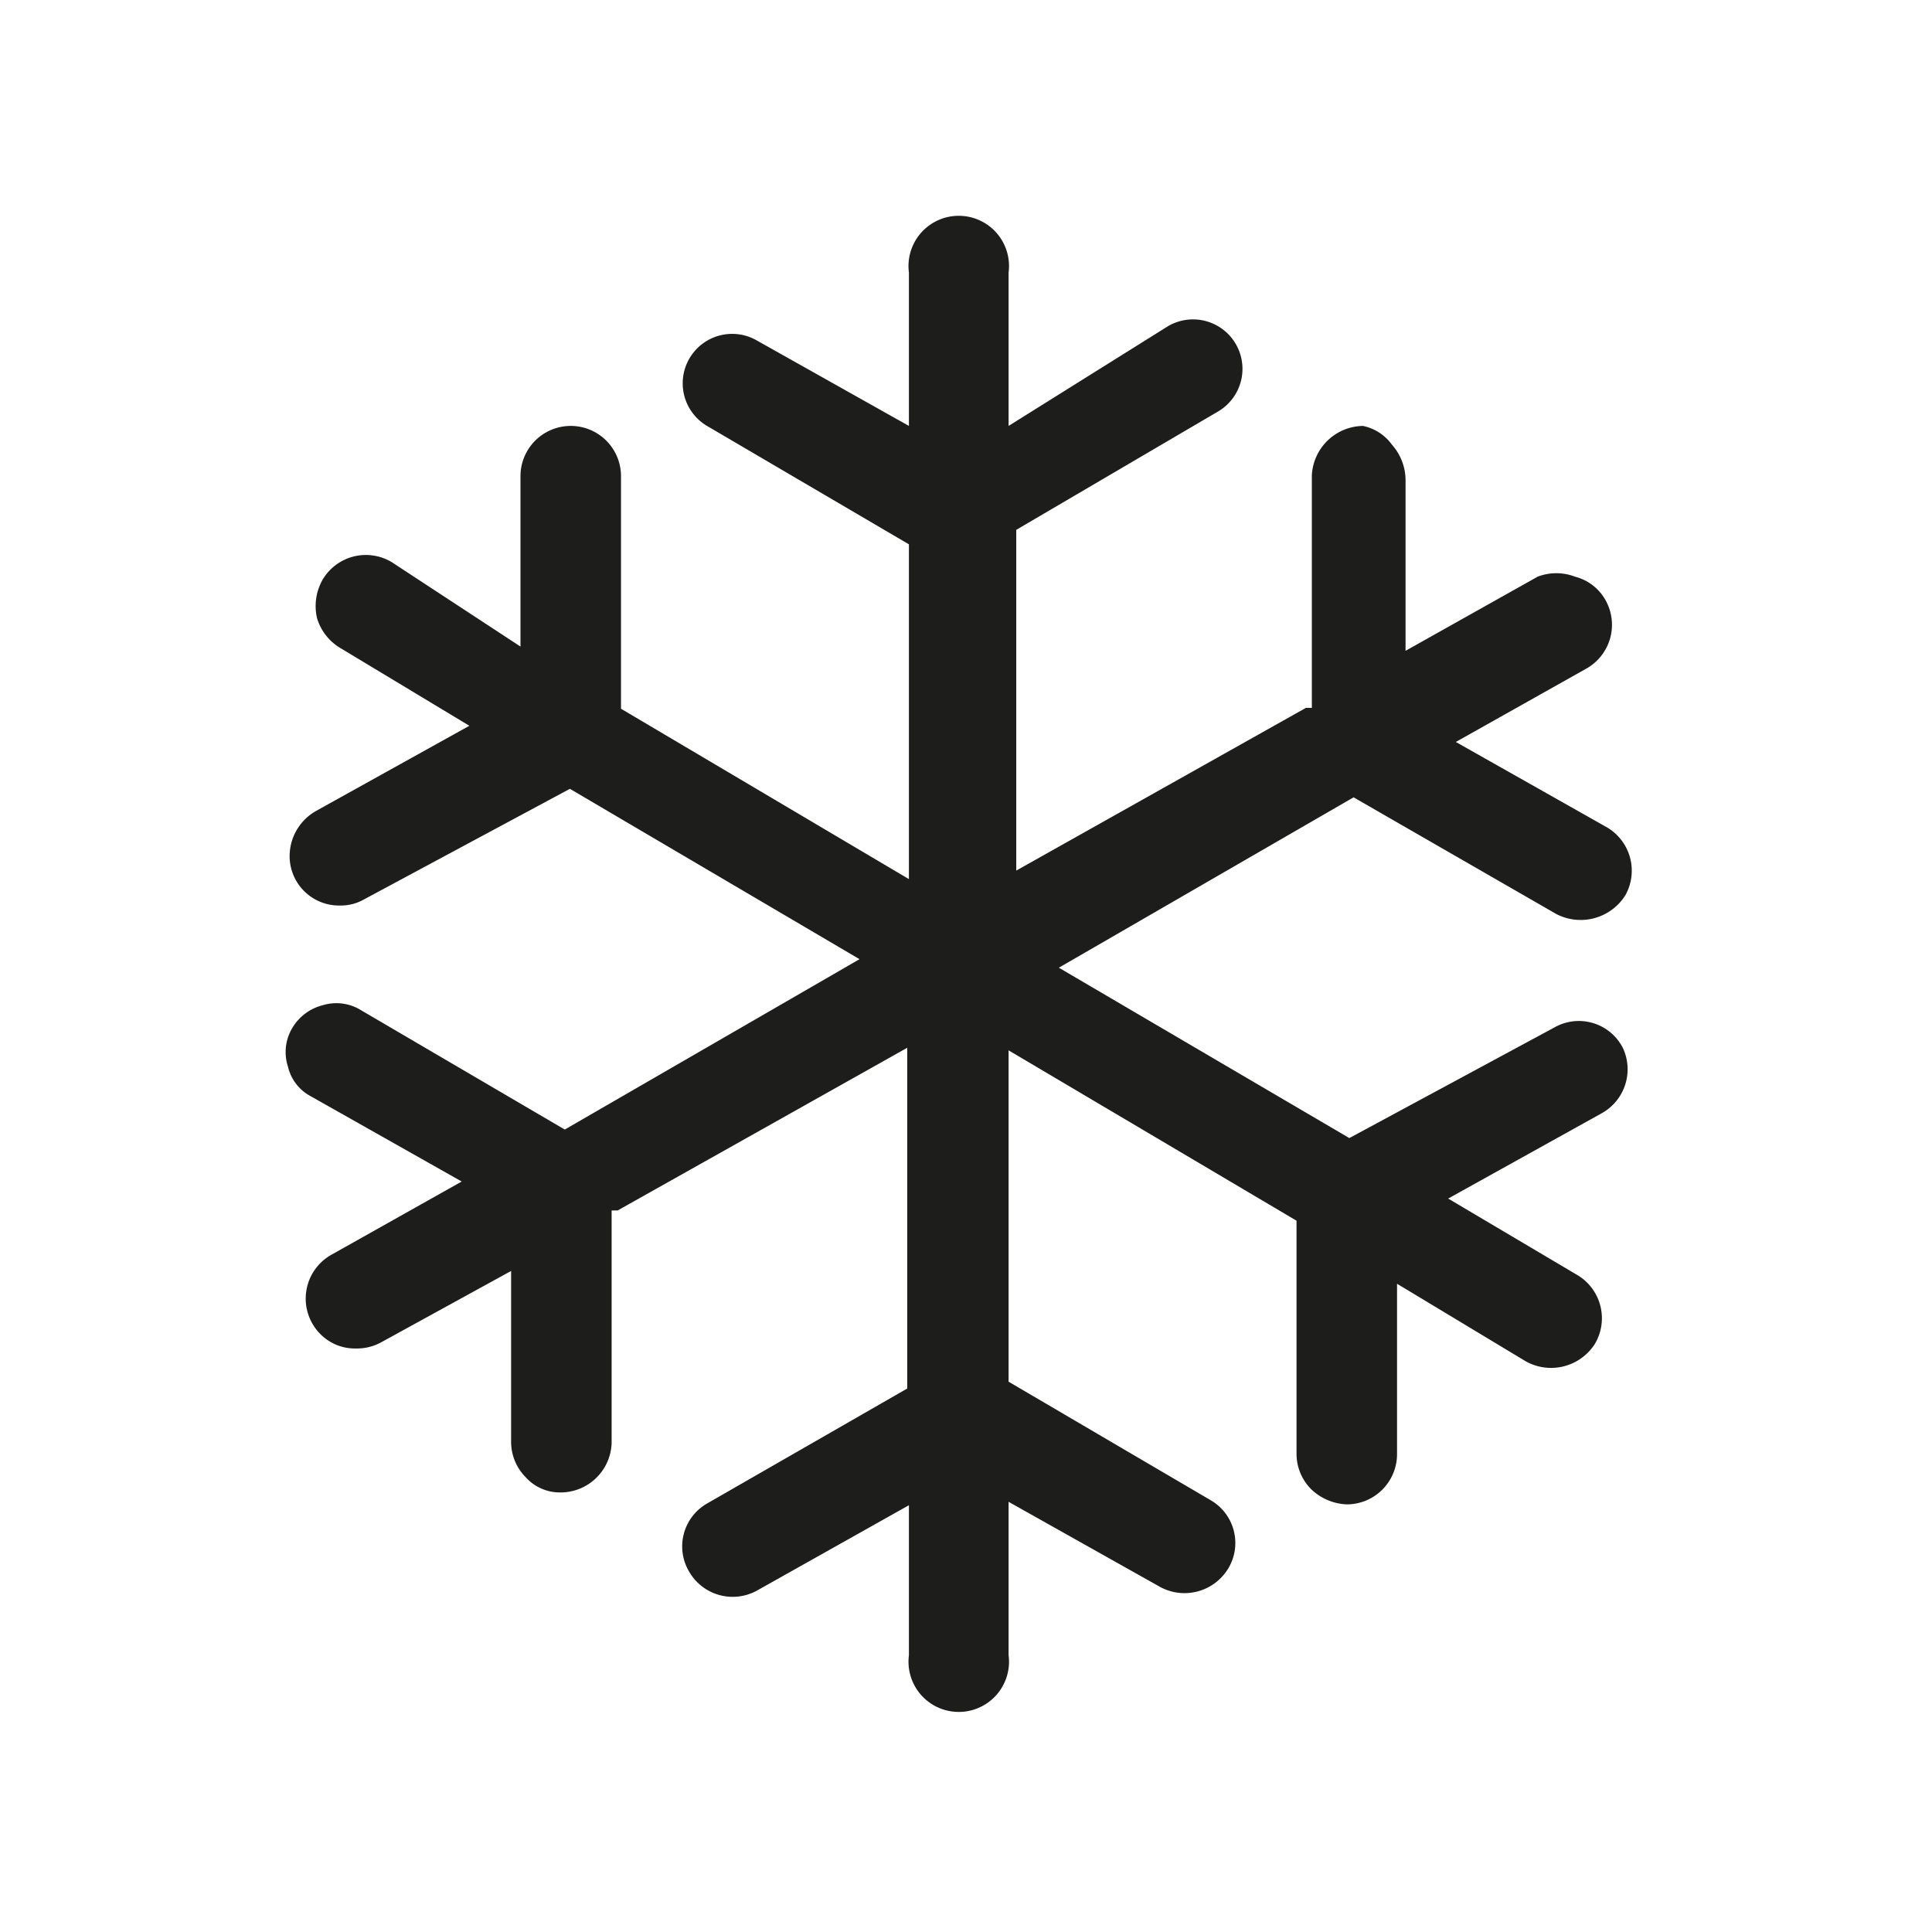 <svg xmlns="http://www.w3.org/2000/svg" width="8mm" height="8mm" viewBox="0 0 22.68 22.68"><defs><style>.a{fill:none;stroke:#f3e600;stroke-miterlimit:10;}.b{fill:#1d1d1b;}</style></defs><title>DPE_</title><rect class="a" x="-3313.31" y="-287.17" width="4692.54" height="1133.5"/><path class="b" d="M19.05,12.3a.58.58,0,0,0-.8-.24l-2.41,1.3-3.41-2,3.46-2,2.38,1.37a.62.62,0,0,0,.81-.22.59.59,0,0,0-.22-.8l-1.77-1,1.53-.86a.59.59,0,0,0,.23-.8.57.57,0,0,0-.36-.28.61.61,0,0,0-.44,0l-1.55.87,0-2a.63.63,0,0,0-.16-.42A.56.56,0,0,0,16,5a.61.61,0,0,0-.6.58l0,2.73-.07,0-3.4,1.91v-4l2.37-1.39a.58.58,0,1,0-.59-1L11.84,5V3.2a.59.59,0,1,0-1.17,0V5l-1.78-1a.58.58,0,1,0-.59,1l2.37,1.39v3.93l-3.38-2,0-2.73a.59.59,0,0,0-1.18,0l0,2L4.6,6.6a.59.59,0,0,0-.81.2.63.63,0,0,0-.07.45A.61.61,0,0,0,4,7.61l1.51.91-1.8,1a.61.61,0,0,0-.31.52.58.58,0,0,0,.59.59.55.55,0,0,0,.28-.07l2.42-1.3,3.4,2-3.46,2L4.24,11.86a.55.55,0,0,0-.45-.06.58.58,0,0,0-.36.27.55.55,0,0,0-.05.45.53.53,0,0,0,.27.35l1.77,1-1.53.86a.59.59,0,0,0-.13.93.57.57,0,0,0,.42.17h0a.59.59,0,0,0,.29-.07L6,14.92l0,2a.59.59,0,0,0,.17.42.54.54,0,0,0,.41.18.6.6,0,0,0,.6-.58l0-2.73.07,0,3.4-1.91v4L8.3,17.65a.58.58,0,0,0-.21.8.59.59,0,0,0,.8.22l1.78-1v1.76a.59.59,0,1,0,1.17,0V17.63l1.78,1a.6.6,0,0,0,.8-.22.58.58,0,0,0-.21-.8l-2.37-1.39V12.33l3.38,2,0,2.73a.59.59,0,0,0,.17.42.64.64,0,0,0,.42.18.59.59,0,0,0,.59-.59l0-2,1.51.91a.61.61,0,0,0,.81-.2.59.59,0,0,0-.2-.81L17,14.07l1.8-1A.59.59,0,0,0,19.05,12.3Z"/></svg>